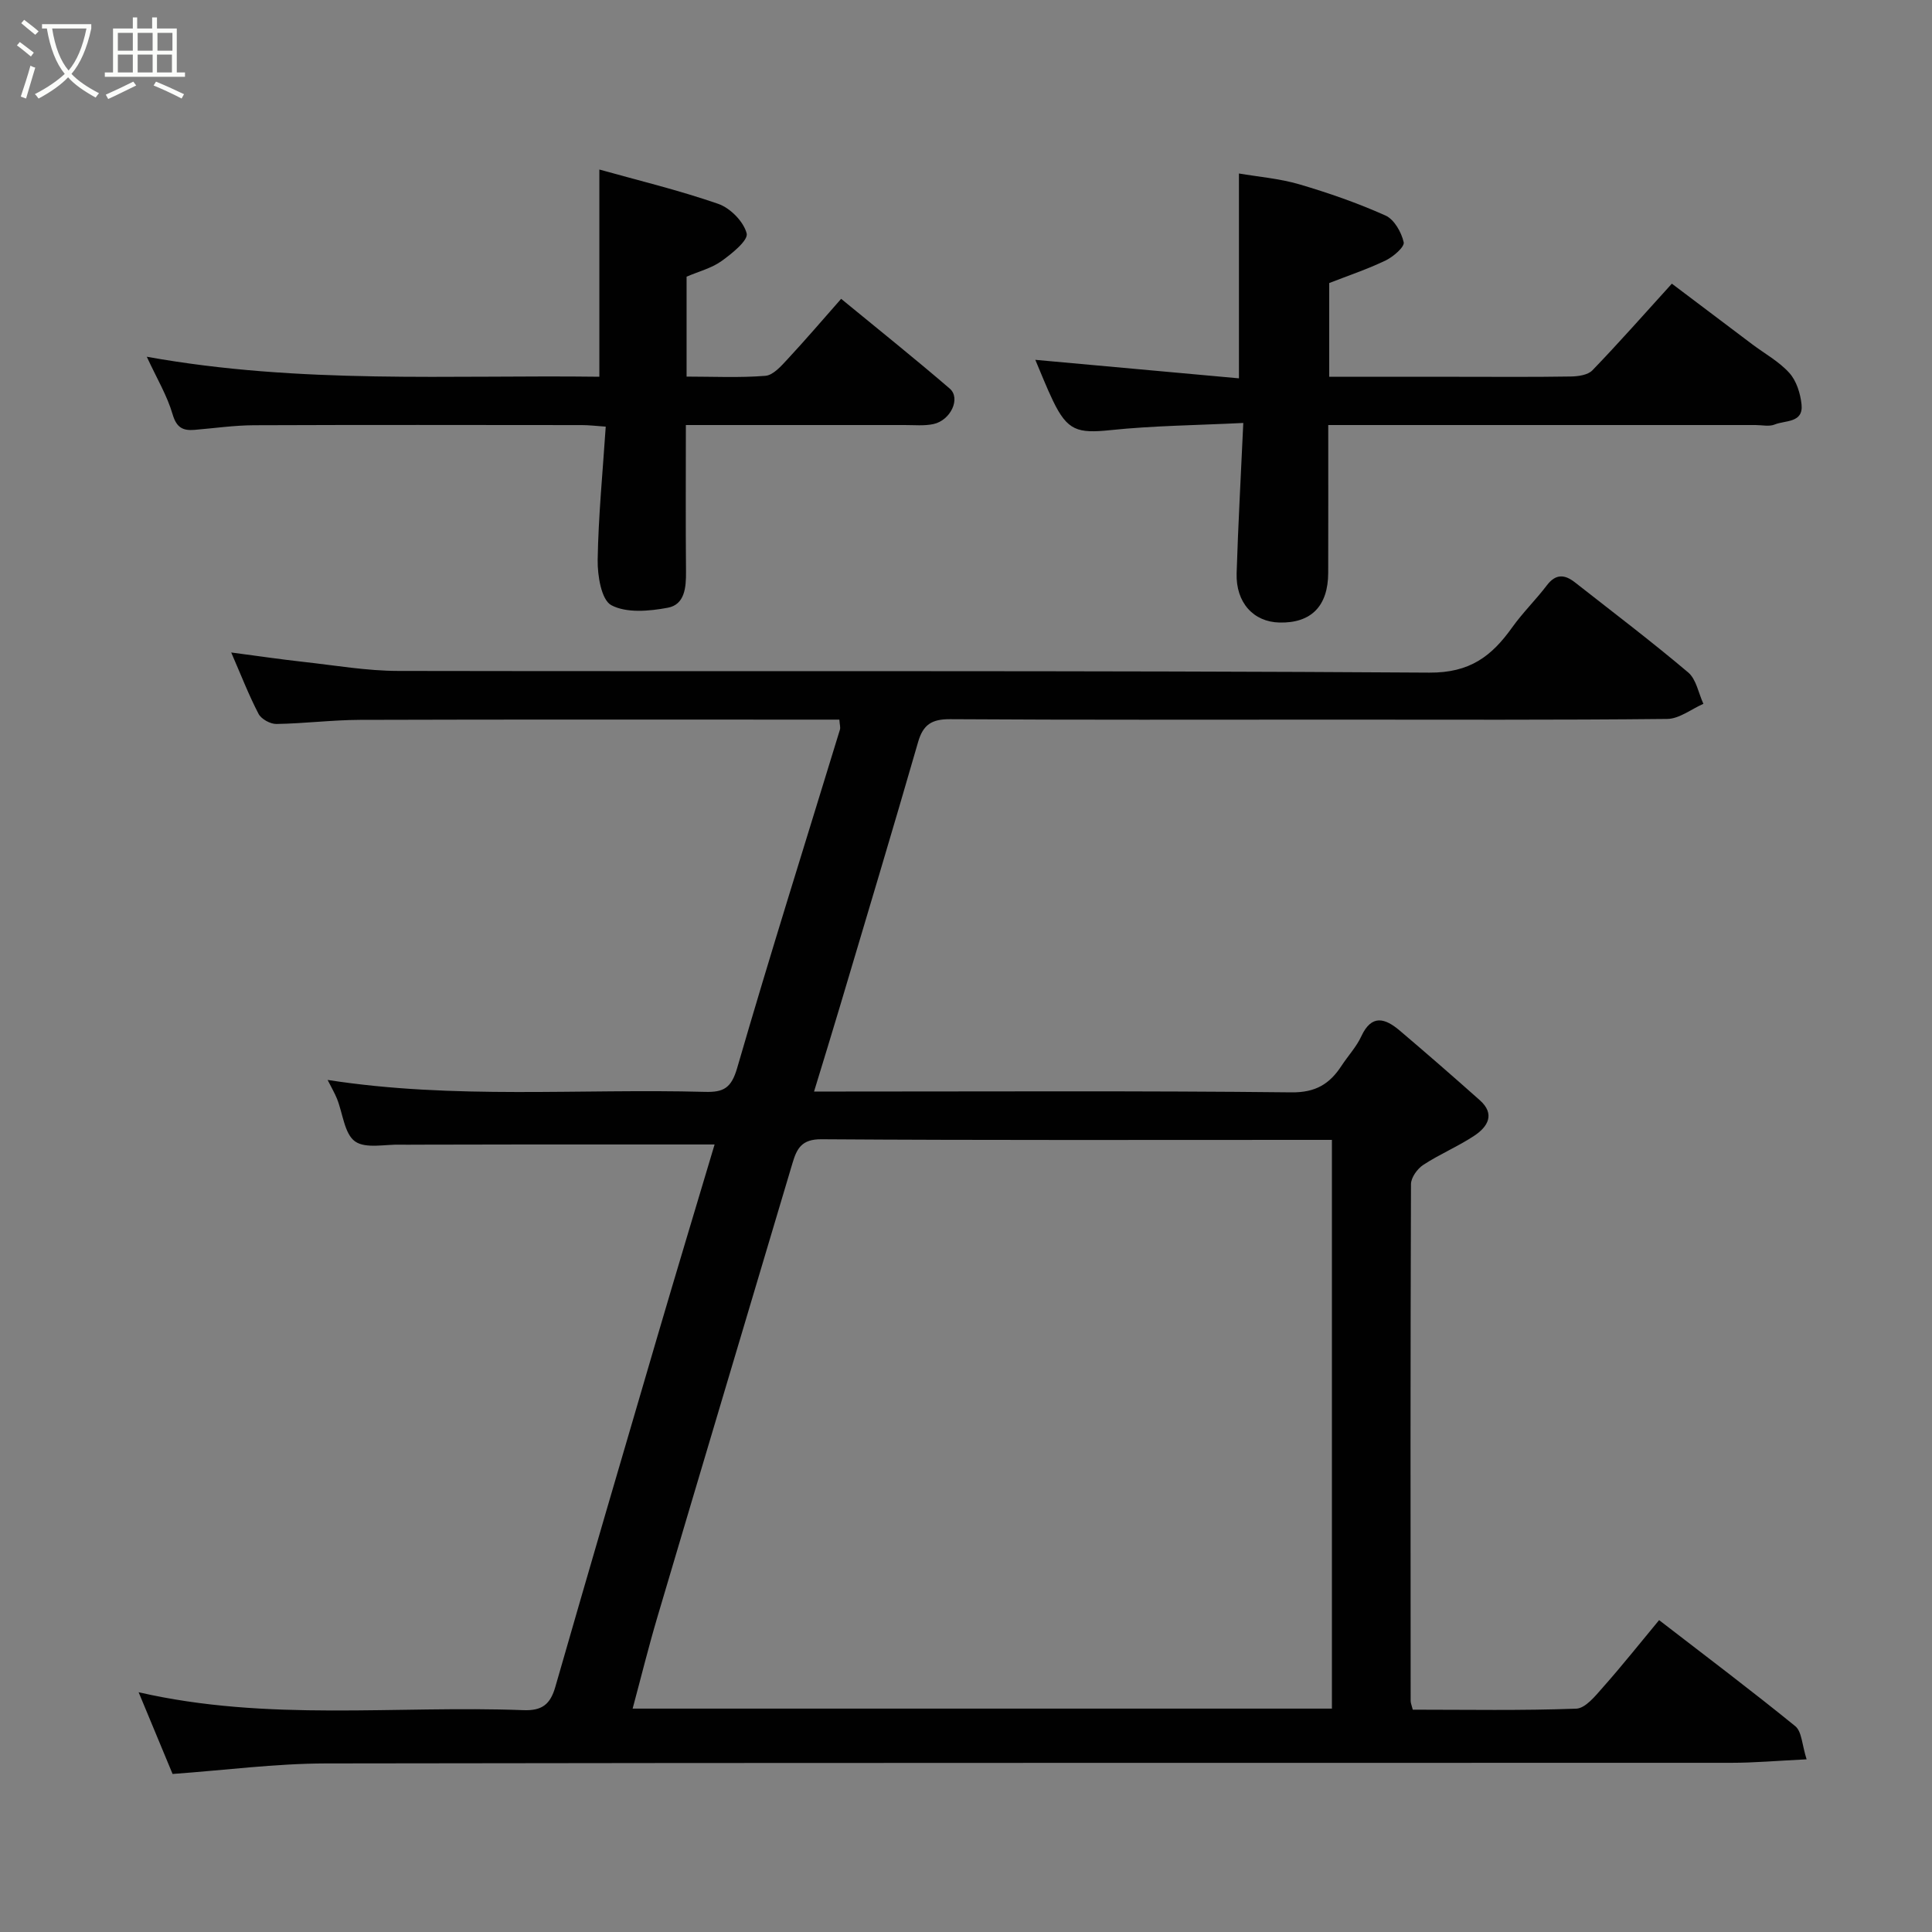 <svg enable-background="new 0 0 400 400" viewBox="0 0 400 400" xmlns="http://www.w3.org/2000/svg"><rect x="0" y="0" width="400" height="400" fill="#808080" stroke="none"/><path d="m6.4 11.7c-1-.8-1.9-1.6-2.9-2.3l.6-.7c.9.7 1.9 1.4 2.9 2.2zm-2.1 8.3c.7-2.1 1.4-4.2 2-6.4.2.1.6.3 1 .4-.7 2.3-1.3 4.4-1.9 6.4zm3-12.8c-1.1-.9-2.1-1.7-2.9-2.4l.6-.7c1 .8 2 1.5 3 2.4zm1.4-1.3v-.9h10.2v.9c-.9 4.2-2.3 7.3-4.1 9.4 1.3 1.4 3.2 2.7 5.7 4-.2.2-.4.5-.7.9-2.5-1.4-4.4-2.7-5.7-4.2-1.4 1.5-3.5 3-6.1 4.4 0 0 0 0-.1-.1-.3-.4-.5-.7-.7-.8 2.7-1.4 4.7-2.8 6.2-4.2-1.8-2.2-3-5.3-3.7-9.4zm9.2 0h-7.1c.6 3.8 1.7 6.7 3.4 8.7 1.7-2 2.9-4.8 3.7-8.7z" fill="#fbfcfa"/><path d="m31.6 3.6h.9v2.3h4.1v9.1h1.7v.9h-16.6v-.9h1.7v-9.1h4.1v-2.3h.9v2.3h3.1v-2.3zm-4 13.3.6.8c-1.9.9-3.8 1.9-5.8 2.8-.2-.3-.3-.6-.5-.9 2-.9 3.9-1.8 5.7-2.7zm-3.2-10.1v3.7h3.1v-3.7zm0 4.5v3.7h3.1v-3.7zm4.1-4.5v3.7h3.1v-3.7zm0 4.5v3.7h3.1v-3.7zm9.1 9.1c-2.1-1.1-4.1-2-5.8-2.7l.5-.8c2.2.9 4.1 1.8 5.8 2.6zm-1.9-13.6h-3.1v3.7h3.1zm-3.2 4.5v3.7h3.1v-3.7z" fill="#fbfcfa"/><g fill="#010101"><path d="m374.04 364.25c-6.13.3-10.87.72-15.61.72-96.98.04-193.96-.04-290.94.13-10.48.02-20.97 1.41-31.76 2.18-2.2-5.3-4.5-10.81-7.03-16.92 26.71 6.14 53.27 2.7 79.65 3.71 3.85.15 5.57-1.18 6.61-4.77 6.96-24.23 14.05-48.43 21.15-72.62 3.93-13.39 7.97-26.76 11.84-39.73-13.32 0-26.37 0-39.43 0-7.5 0-15 .02-22.49.04-1 0-2 .03-3 0-3.25-.11-7.32.9-9.53-.68-2.2-1.58-2.51-5.77-3.72-8.8-.48-1.19-1.14-2.31-1.95-3.92 26.21 4.07 52.2 1.77 78.11 2.47 3.89.11 5.48-.79 6.69-4.97 6.79-23.43 14.14-46.7 21.27-70.03.14-.44-.05-.98-.12-2.07-1.76 0-3.52 0-5.28 0-31.33 0-62.65-.05-93.98.05-5.77.02-11.53.76-17.3.85-1.26.02-3.14-1.02-3.7-2.11-2.02-3.88-3.6-7.98-5.65-12.69 5.26.69 10.12 1.41 15 1.95 6.52.72 13.06 1.86 19.6 1.87 71.15.13 142.31-.12 213.45.35 8.42.06 12.91-3.41 17.15-9.35 2.19-3.07 4.92-5.74 7.21-8.75 1.83-2.4 3.68-2.24 5.79-.59 7.86 6.17 15.83 12.21 23.45 18.65 1.68 1.42 2.13 4.29 3.15 6.5-2.5 1.09-4.98 3.1-7.49 3.13-22.99.24-45.99.14-68.98.14-26.49 0-52.99.08-79.48-.09-3.79-.02-5.59 1.09-6.64 4.74-5.28 18.29-10.76 36.51-16.19 54.75-1.66 5.59-3.39 11.16-5.35 17.6h5.84c30.99 0 61.99-.17 92.98.17 5.05.06 7.94-1.75 10.4-5.52 1.34-2.05 3.07-3.89 4.08-6.08 2.16-4.67 4.97-3.72 7.96-1.19 5.58 4.74 11.1 9.54 16.57 14.41 3.25 2.88 1.65 5.5-1.09 7.33-3.38 2.25-7.21 3.84-10.61 6.07-1.23.8-2.53 2.62-2.54 3.98-.13 35.66-.1 71.32-.07 106.98 0 .46.21.92.44 1.83 11.28 0 22.57.21 33.84-.21 1.92-.07 3.97-2.65 5.55-4.44 3.92-4.42 7.59-9.05 11.61-13.89 9.72 7.5 19.11 14.57 28.22 21.98 1.34 1.13 1.37 3.88 2.32 6.84zm-98.28-128.25c-1.48 0-2.61 0-3.74 0-33.99 0-67.98.1-101.97-.13-4.07-.03-5.08 1.93-5.97 4.93-9.33 31.33-18.69 62.64-27.97 93.98-1.84 6.21-3.39 12.5-5.13 18.97h144.78c0-39.16 0-78.09 0-117.75z"/><path d="m275 88c0 10.66.02 20.63-.01 30.6-.02 6.88-3.52 10.44-10.08 10.29-5.39-.12-9.06-4.12-8.88-10.2.31-10.05.88-20.08 1.38-31.12-9.75.48-18.66.56-27.47 1.48-6.85.71-8.93.16-11.94-6.09-1.34-2.78-2.46-5.68-3.65-8.46 14.07 1.28 28.02 2.55 42.16 3.83 0-14.3 0-27.98 0-42.41 4.04.69 8.39 1.04 12.49 2.24 6.07 1.78 12.08 3.88 17.85 6.46 1.8.8 3.3 3.46 3.77 5.53.22.96-2.15 3.01-3.73 3.77-3.77 1.81-7.76 3.15-11.69 4.68v19.41h26.52c7.83 0 15.65.07 23.48-.06 1.53-.02 3.55-.3 4.49-1.28 5.49-5.69 10.72-11.63 16.45-17.94 5.45 4.12 11.02 8.33 16.6 12.52 2.61 1.97 5.59 3.59 7.73 5.97 1.47 1.63 2.28 4.24 2.52 6.5.41 3.9-3.38 3.27-5.56 4.17-1.14.47-2.63.11-3.96.11-27.48 0-54.95 0-82.43 0-1.8 0-3.6 0-6.04 0z"/><path d="m142 88c0 10.45-.06 20.4.03 30.35.03 3.28-.25 6.83-3.79 7.48-3.82.71-8.53 1.14-11.67-.53-2.07-1.1-2.88-6.14-2.83-9.39.15-9.05 1.04-18.09 1.67-27.58-2.04-.14-3.47-.32-4.9-.32-22.65-.02-45.3-.06-67.95.03-4.1.02-8.2.62-12.29.96-2.44.2-3.73-.48-4.54-3.24-1.12-3.84-3.25-7.39-5.34-11.9 31.8 5.73 62.99 3.74 93.7 4.14 0-14.45 0-28.38 0-42.9 7.93 2.22 16.41 4.26 24.62 7.11 2.49.86 5.26 3.68 5.88 6.12.36 1.42-3.06 4.19-5.22 5.73-2.08 1.48-4.73 2.15-7.22 3.22v20.69c5.49 0 10.94.27 16.32-.16 1.62-.13 3.27-2.03 4.57-3.43 3.71-3.99 7.25-8.13 11.11-12.51 7.72 6.34 15.21 12.33 22.48 18.58 2.33 2 .21 6.58-3.38 7.35-1.92.41-3.98.19-5.97.2-14.82.01-29.64 0-45.28 0z"/></g></svg>